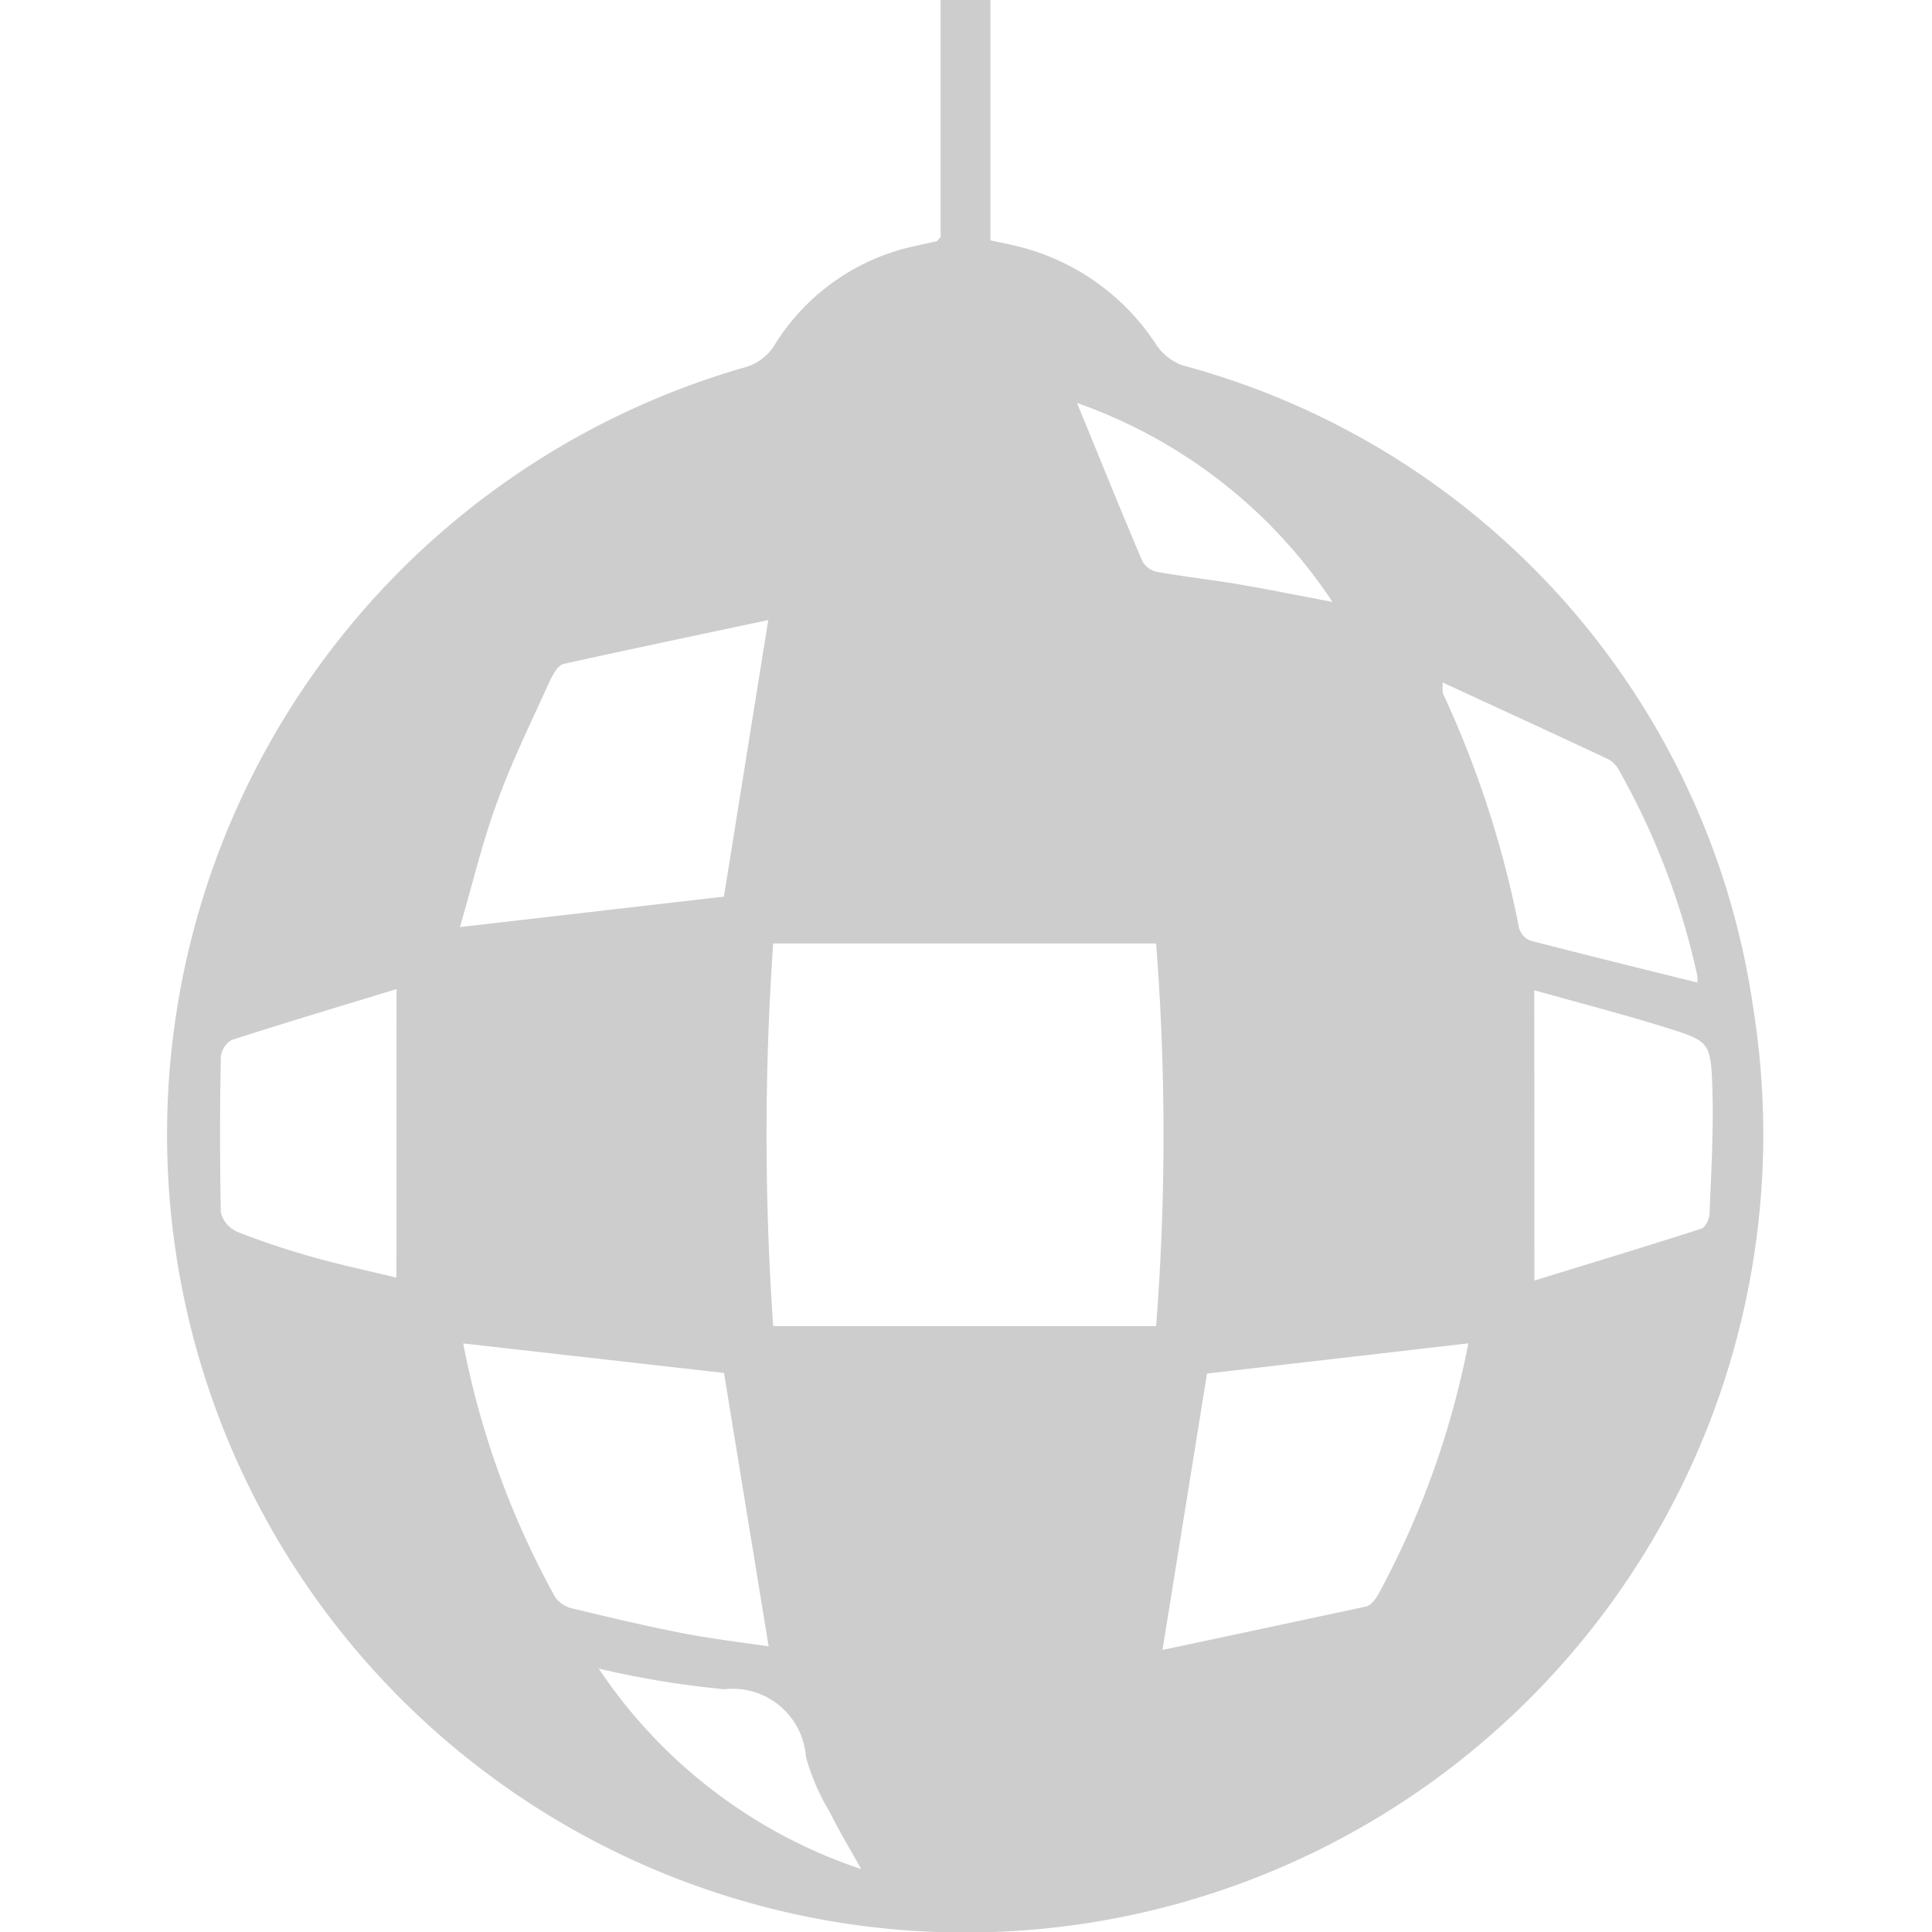 
<svg xmlns="http://www.w3.org/2000/svg" width="20" height="20"><defs><clipPath id="a"><path data-name="Rectangle 2396" transform="translate(8451 -20074)" style="fill:#fff" d="M0 0h20v20H0z"/></clipPath></defs><g data-name="Mask Group 26" transform="translate(-8451 20074)" style="clip-path:url(#a)"><path data-name="Path 7926" d="M29.042 4.254V.313c0-.173.07-.3.255-.313.157-.014.26.114.261.323V4.281c.121.027.232.047.34.077a2.393 2.393 0 0 1 1.379 1.007.559.559 0 0 0 .269.21 8.082 8.082 0 0 1 5.914 6.69A8.262 8.262 0 1 1 27 5.6a.528.528 0 0 0 .328-.243 2.266 2.266 0 0 1 1.462-1.02l.21-.046c.006 0 .01-.01.037-.038m-1.728 7.307a28.565 28.565 0 0 0 0 3.961h3.964a25.6 25.6 0 0 0 0-3.961Zm-3.243-.17 2.733-.315.459-2.863c-.722.153-1.421.3-2.119.454-.054.012-.1.094-.132.154-.191.424-.4.844-.557 1.28-.152.413-.253.844-.384 1.29M34.5 15.7l-2.7.312-.461 2.861c.71-.15 1.409-.3 2.106-.449.05-.011.1-.076.129-.128a9.066 9.066 0 0 0 .932-2.6m-7.695.311L24.1 15.7a8.9 8.9 0 0 0 .955 2.632.314.314 0 0 0 .19.115c.376.091.753.18 1.133.254.3.058.6.093.884.135l-.462-2.829m8.389-.958c.573-.176 1.153-.352 1.729-.537.041-.013.082-.1.084-.151.017-.437.044-.875.029-1.311-.016-.471-.032-.48-.485-.621s-.915-.26-1.358-.385ZM23.41 12.032c-.563.172-1.137.343-1.706.527a.227.227 0 0 0-.113.175 41.148 41.148 0 0 0 0 1.61.3.3 0 0 0 .168.2 8.138 8.138 0 0 0 .794.265c.292.082.589.145.856.21Zm10.831-3.178a.6.6 0 0 0 0 .115 10.547 10.547 0 0 1 .789 2.431.2.2 0 0 0 .113.129c.573.149 1.148.29 1.732.435a.3.3 0 0 0 0-.072 7.6 7.6 0 0 0-.807-2.12.294.294 0 0 0-.115-.12c-.556-.261-1.114-.517-1.709-.792m-3.789-2.894c.225.548.447 1.1.678 1.641a.227.227 0 0 0 .15.106c.275.049.553.08.829.126.313.053.625.117.987.185a5.26 5.26 0 0 0-2.644-2.059m-2.237 15.173c-.125-.225-.232-.4-.324-.588a2.251 2.251 0 0 1-.246-.57.76.76 0 0 0-.845-.7 9.581 9.581 0 0 1-1.3-.214 5.275 5.275 0 0 0 2.712 2.074" transform="translate(8431.695 -20075.793)" style="fill:#cdcdcd"/></g></svg>